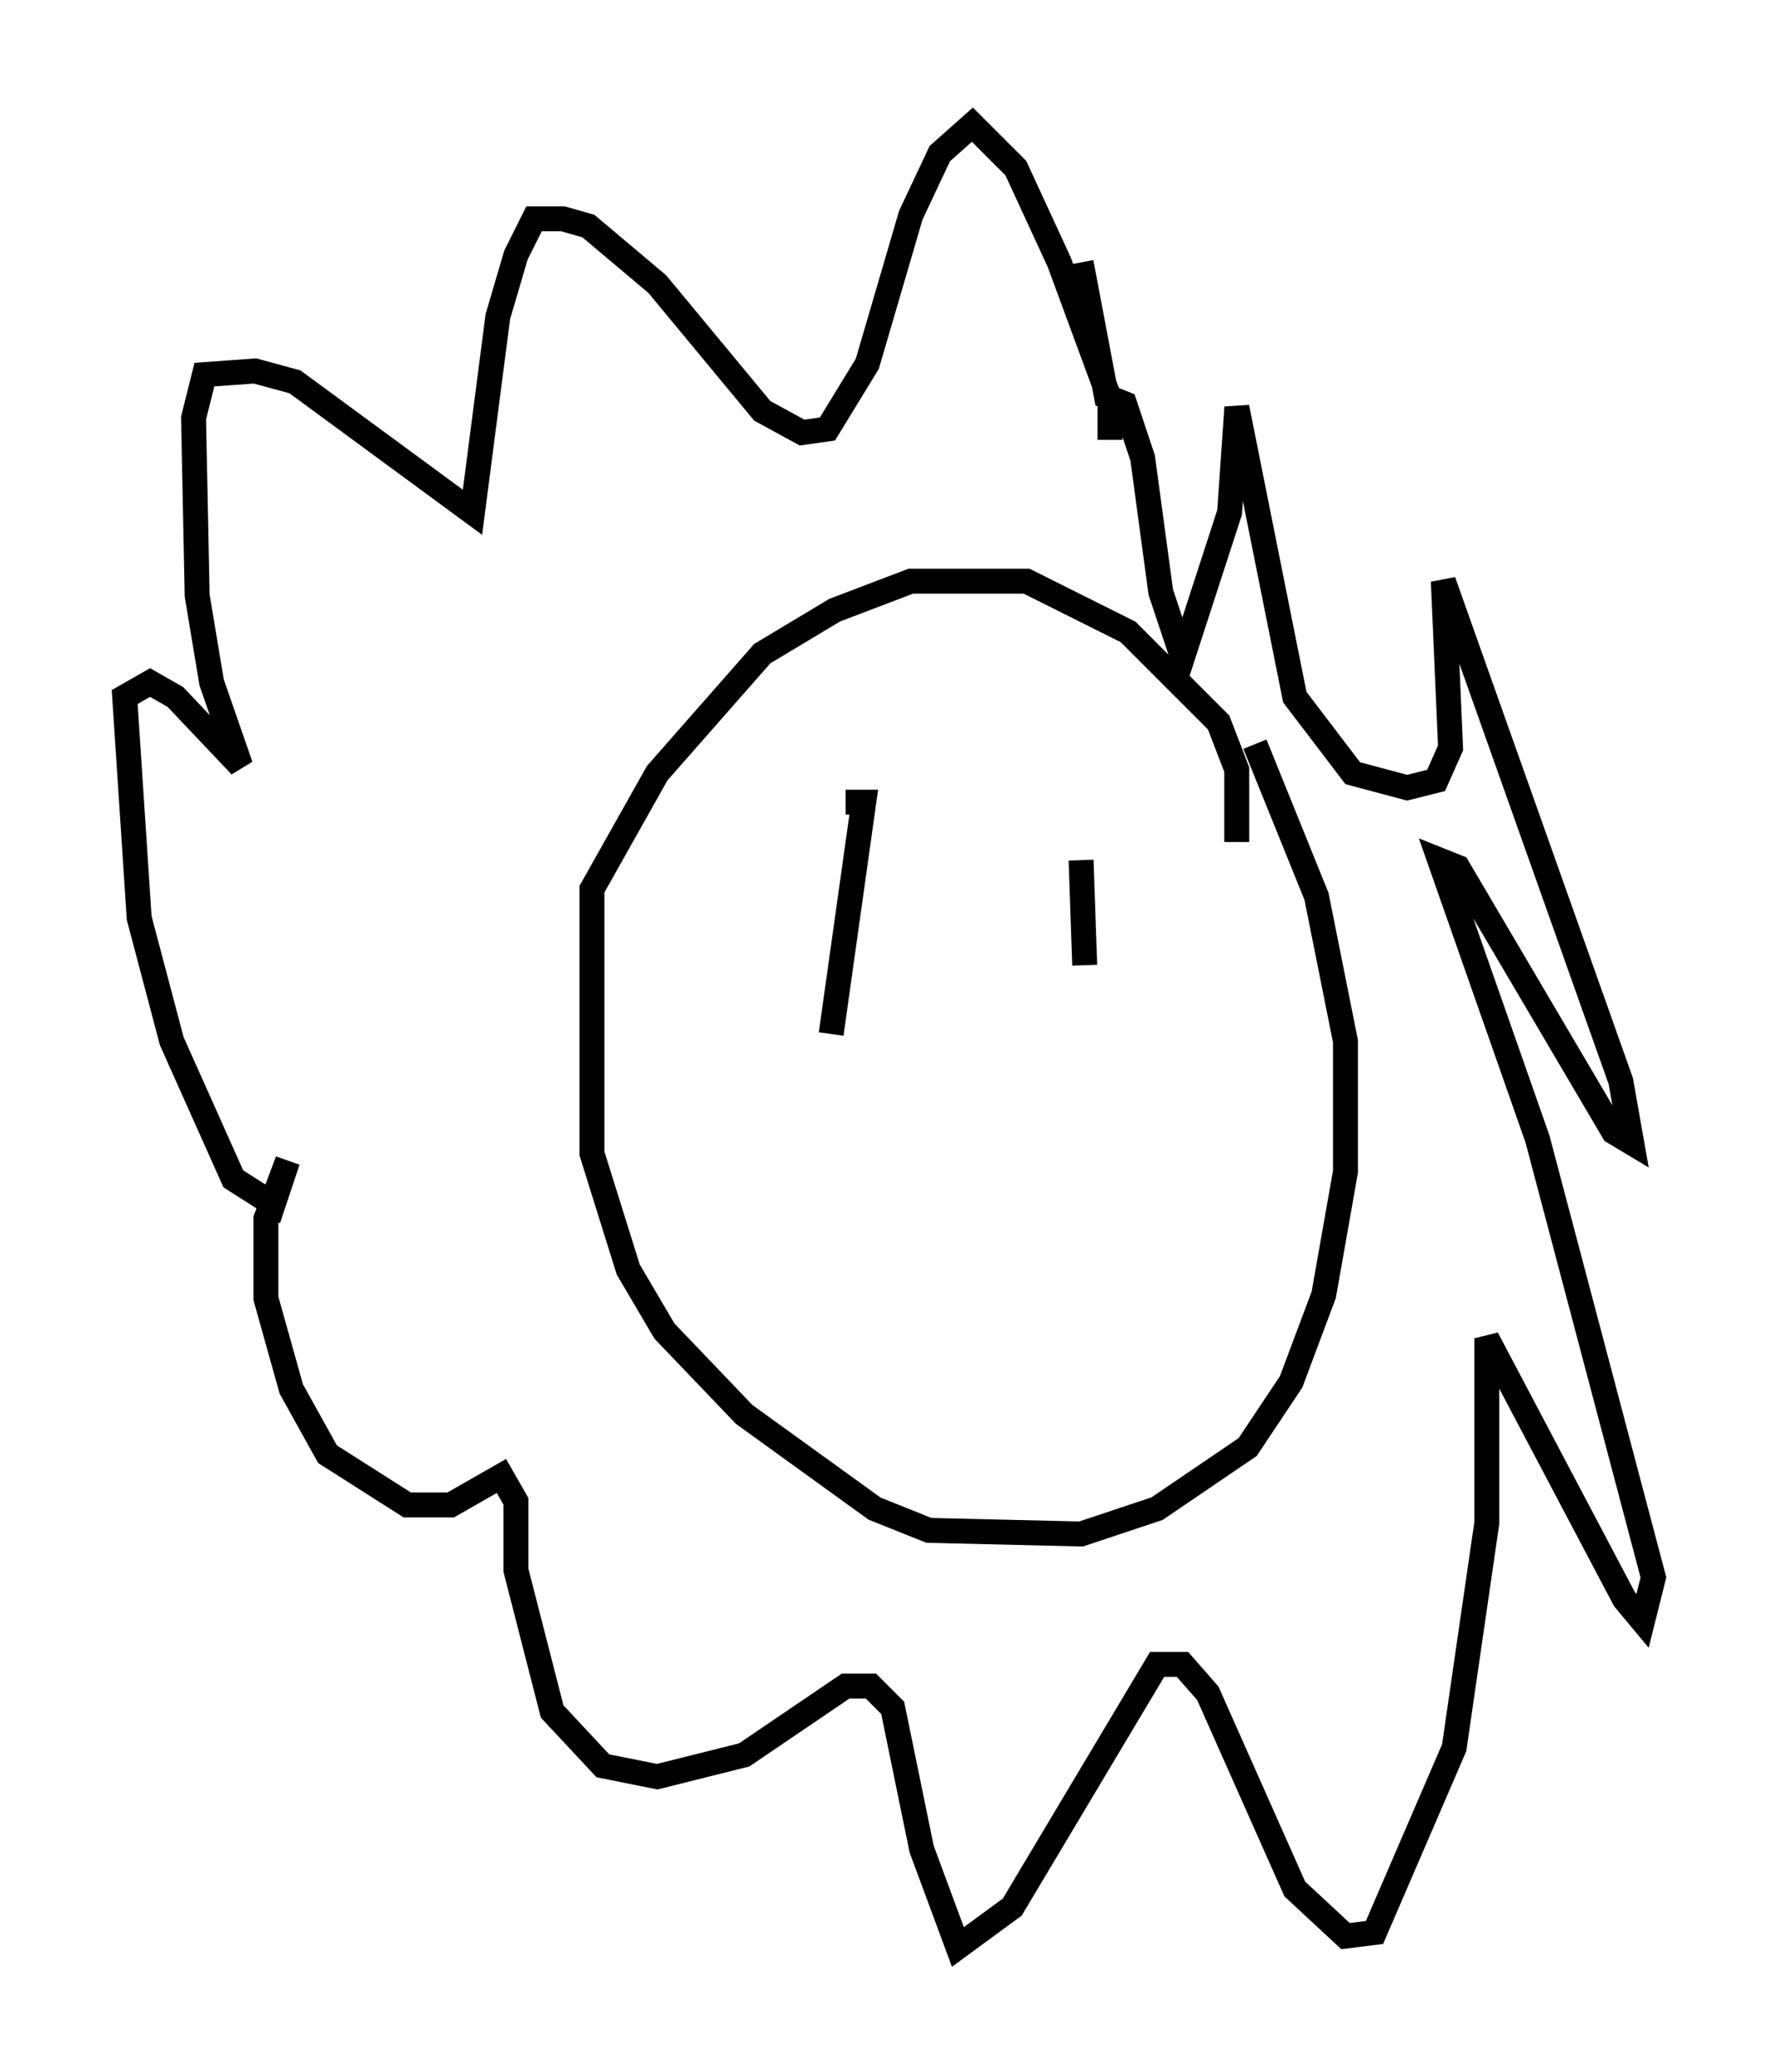 <?xml version="1.0" encoding="utf-8" ?>
<svg baseProfile="full" height="83.061" version="1.1" width="71.296" xmlns="http://www.w3.org/2000/svg" xmlns:ev="http://www.w3.org/2001/xml-events" xmlns:xlink="http://www.w3.org/1999/xlink"><defs /><rect fill="white" height="83.061" width="71.296" x="0" y="0" /><path d="M48.866, 36.084 m0.726, -2.324 l0.0, -2.905 -0.726, -1.888 l-3.631, -3.631 -4.067, -2.034 l-4.648, 0.0 -3.05, 1.162 l-2.905, 1.743 -4.212, 4.793 l-2.615, 4.648 0.0, 10.603 l1.453, 4.648 1.453, 2.469 l3.196, 3.341 5.229, 3.777 l2.179, 0.872 6.101, 0.145 l3.05, -1.017 3.631, -2.469 l1.743, -2.615 1.307, -3.486 l0.872, -4.939 0.0, -5.229 l-1.162, -5.81 -2.469, -6.101 m-5.81, -12.201 l0.0, -1.598 -2.034, -5.52 l-1.743, -3.777 -1.743, -1.743 l-1.307, 1.162 -1.162, 2.469 l-1.743, 5.955 -1.598, 2.615 l-1.017, 0.145 -1.598, -0.872 l-4.212, -5.084 -2.76, -2.324 l-1.017, -0.291 -1.162, 0.0 l-0.726, 1.453 -0.726, 2.469 l-1.017, 7.844 -7.117, -5.229 l-1.598, -0.436 -2.034, 0.145 l-0.436, 1.743 0.145, 7.117 l0.581, 3.486 1.162, 3.341 l-2.615, -2.76 -1.017, -0.581 l-1.017, 0.581 0.581, 8.86 l1.307, 4.939 2.469, 5.52 l1.598, 1.017 0.581, -1.743 l-0.872, 2.324 0.0, 3.196 l1.017, 3.631 1.453, 2.615 l3.196, 2.034 1.743, 0.0 l2.034, -1.162 0.581, 1.017 l0.0, 2.76 1.453, 5.665 l2.034, 2.179 2.179, 0.436 l3.486, -0.872 4.067, -2.76 l1.017, 0.0 0.872, 0.872 l1.162, 5.665 1.453, 3.922 l2.179, -1.598 5.81, -9.732 l1.017, 0.0 1.017, 1.162 l3.486, 7.844 2.034, 1.888 l1.162, -0.145 3.196, -7.408 l1.307, -9.006 0.0, -7.408 l5.52, 10.458 0.726, 0.872 l0.436, -1.743 -4.648, -17.575 l-3.922, -11.184 0.726, 0.291 l6.246, 10.603 0.726, 0.436 l-0.436, -2.469 -7.117, -20.045 l0.291, 6.682 -0.581, 1.307 l-1.162, 0.291 -2.179, -0.581 l-2.324, -3.05 -2.324, -11.62 l-0.291, 4.212 -1.888, 5.81 l-0.872, -2.615 -0.726, -5.374 l-0.726, -2.179 -0.726, -0.291 l-1.017, -5.374 m-9.441, 21.642 l0.726, 0.0 -1.307, 9.296 m10.022, -6.972 l0.145, 4.212 " fill="none" stroke="black" stroke-width="1" /></svg>